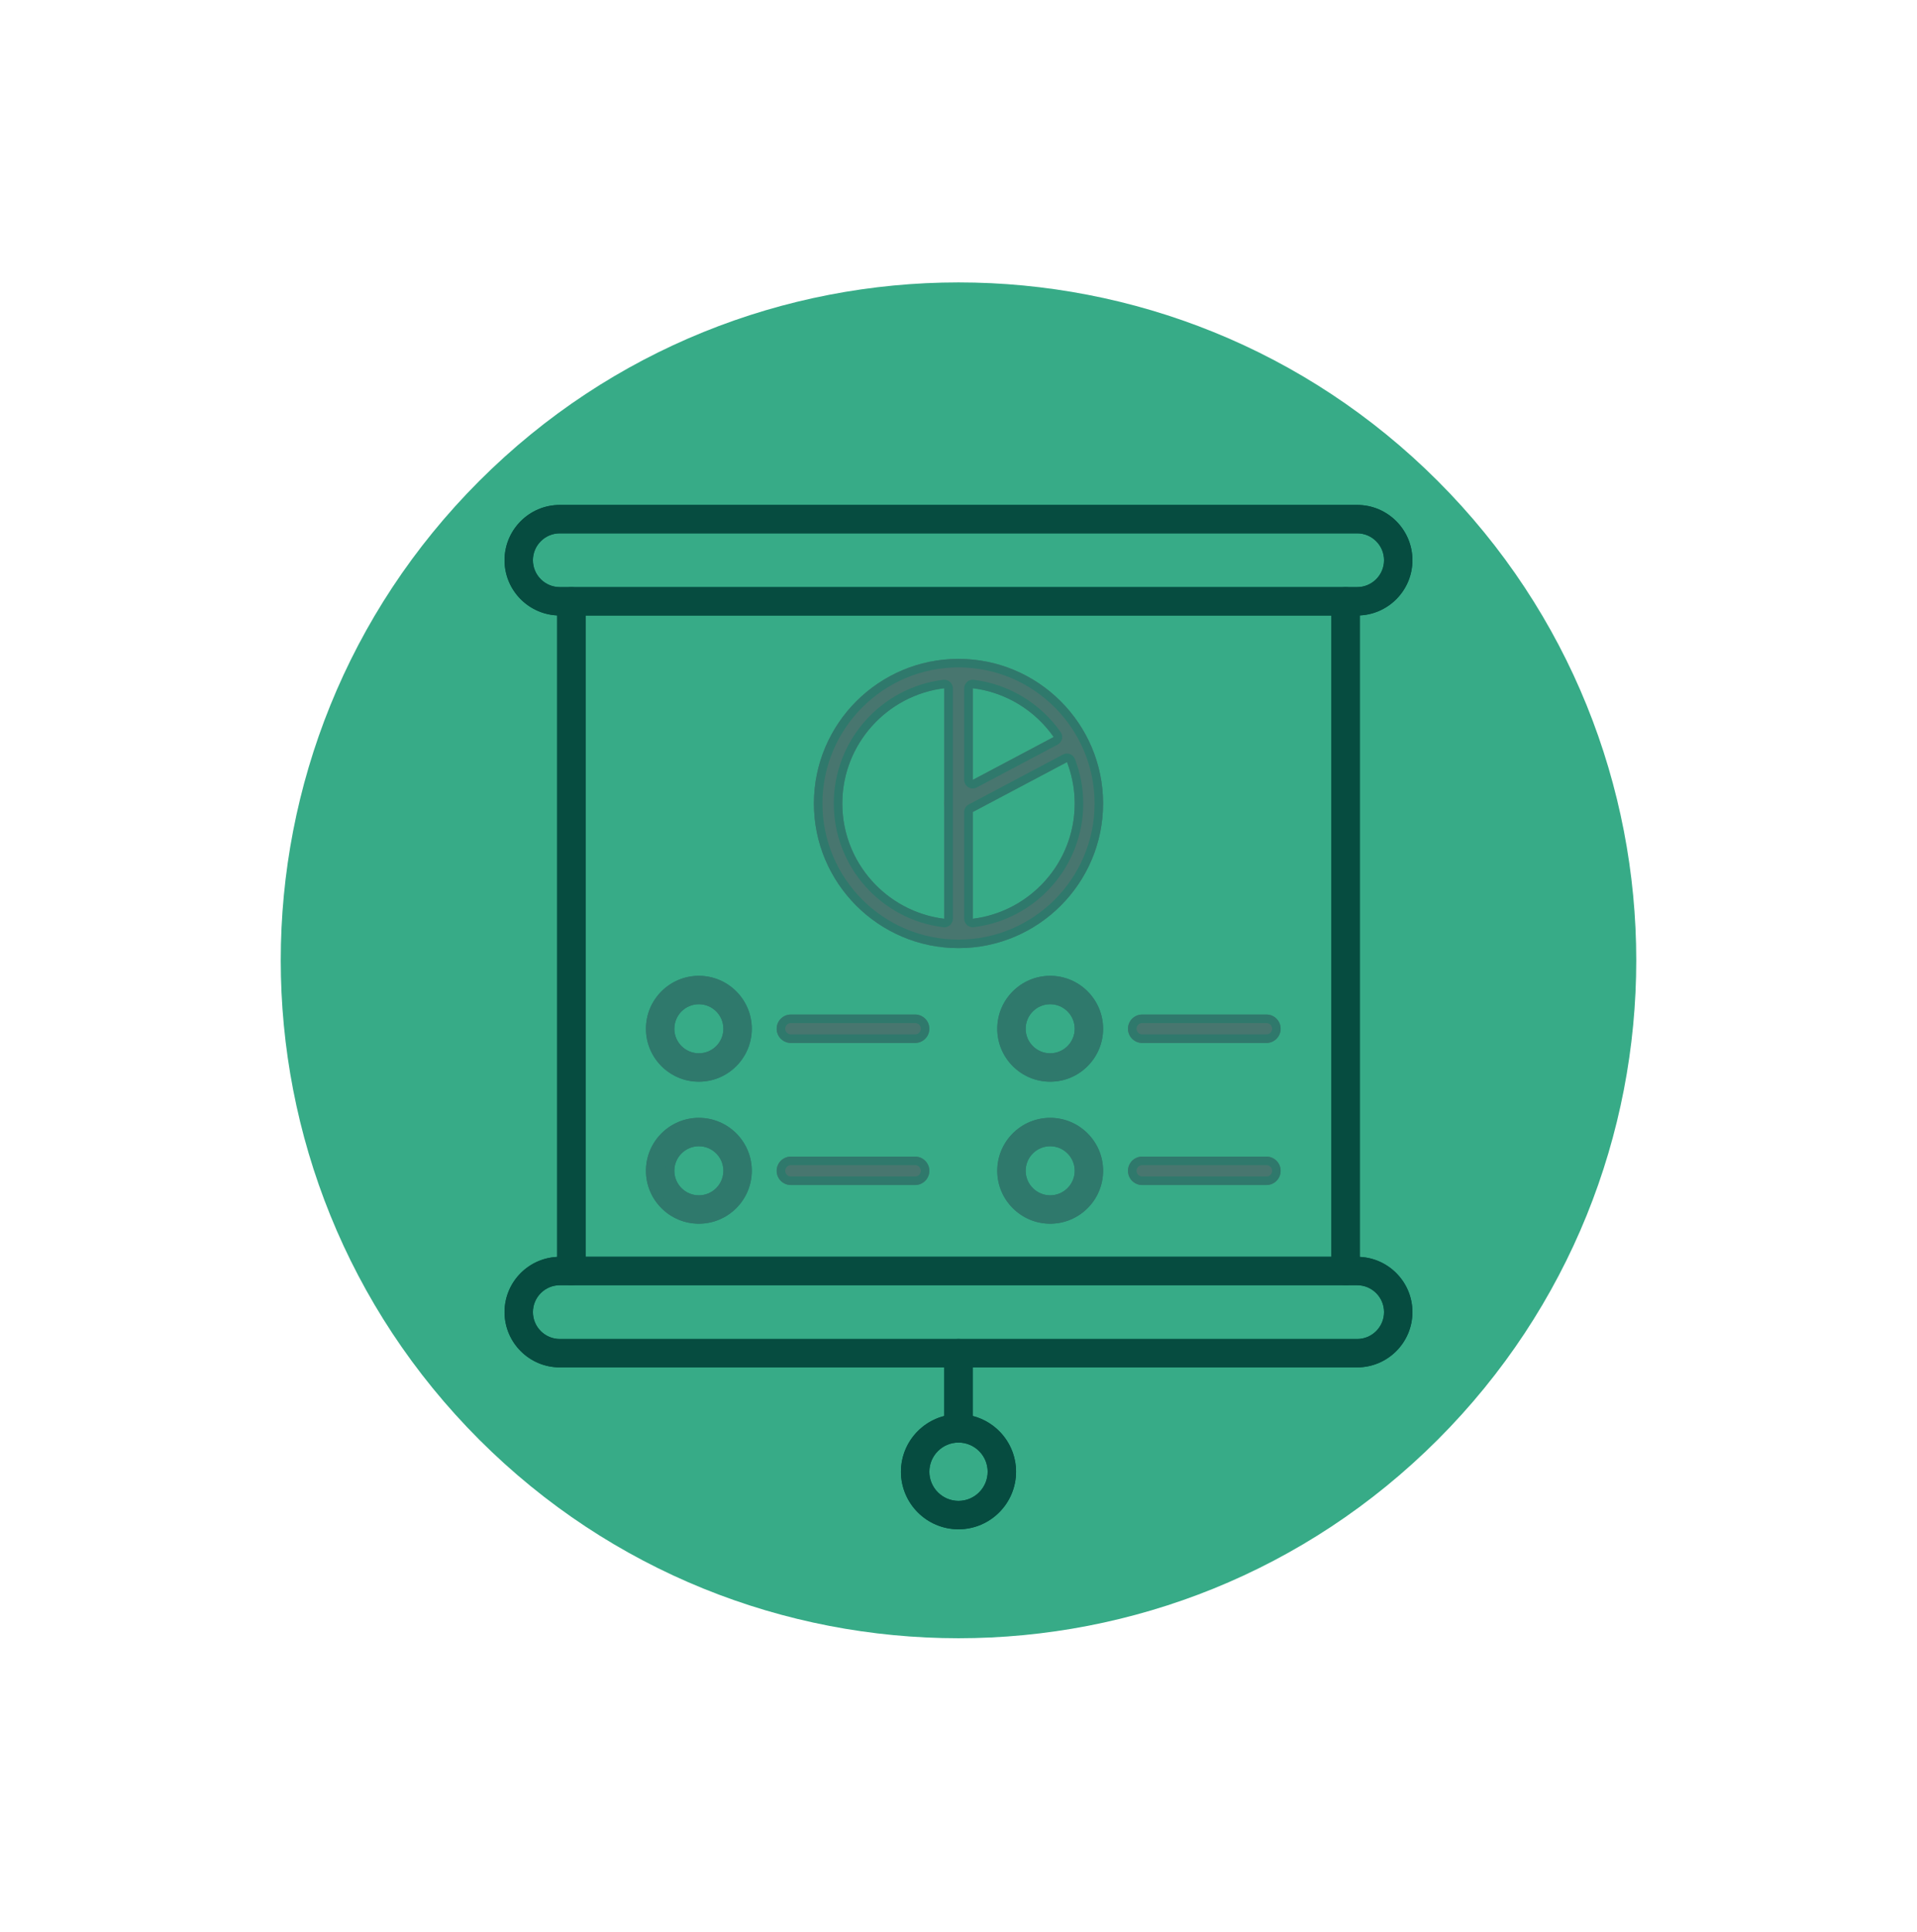 <svg width="130" height="131" viewBox="0 0 130 131" fill="none" xmlns="http://www.w3.org/2000/svg">
<path d="M97.5 97.609C115.449 79.66 115.449 50.559 97.5 32.609C79.551 14.66 50.449 14.66 32.5 32.609C14.551 50.559 14.551 79.66 32.5 97.609C50.449 115.559 79.551 115.559 97.5 97.609Z" fill="#37AB87"/>
<path d="M34.215 90.498C34.215 92.564 35.896 94.246 37.963 94.246H64.037V97.544C62.35 97.974 61.097 99.502 61.097 101.321C61.097 103.473 62.847 105.224 64.999 105.224C67.151 105.224 68.902 103.473 68.902 101.321C68.902 99.502 67.649 97.974 65.962 97.544V94.246H92.035C94.102 94.246 95.783 92.564 95.783 90.498C95.783 88.491 94.197 86.853 92.214 86.758V43.261C94.198 43.167 95.783 41.528 95.783 39.522C95.783 37.455 94.102 35.773 92.035 35.773H37.963C35.897 35.773 34.215 37.455 34.215 39.522C34.215 41.528 35.801 43.167 37.784 43.261V86.758C35.801 86.853 34.215 88.491 34.215 90.498ZM66.977 101.322C66.977 102.412 66.09 103.3 64.999 103.3C63.909 103.3 63.021 102.412 63.021 101.322C63.021 100.231 63.909 99.344 64.999 99.344C66.09 99.344 66.977 100.231 66.977 101.322ZM36.14 39.522C36.14 38.516 36.958 37.698 37.963 37.698H92.035C93.04 37.698 93.859 38.516 93.859 39.522C93.859 40.527 93.04 41.345 92.035 41.345H37.963C36.958 41.346 36.14 40.528 36.14 39.522ZM90.289 43.27V86.749H39.709V43.27H90.289ZM37.963 88.674H92.035C93.041 88.674 93.859 89.492 93.859 90.497C93.859 91.503 93.041 92.321 92.035 92.321H37.963C36.958 92.321 36.14 91.503 36.14 90.497C36.14 89.492 36.958 88.674 37.963 88.674Z" fill="#37AB87"/>
<path d="M74.805 56.016C74.805 54.371 74.396 52.82 73.677 51.457C73.672 51.447 73.67 51.436 73.664 51.426C73.66 51.418 73.654 51.411 73.65 51.404C71.997 48.317 68.74 46.211 65 46.211C59.594 46.211 55.195 50.609 55.195 56.016C55.195 61.422 59.594 65.82 65 65.82C70.407 65.82 74.805 61.422 74.805 56.016ZM65.962 48.201C68.23 48.479 70.202 49.722 71.453 51.508L65.962 54.417V48.201ZM65.962 56.595L72.354 53.209C72.688 54.082 72.88 55.026 72.88 56.016C72.88 60.035 69.854 63.354 65.962 63.831V56.595H65.962ZM64.037 63.831C60.146 63.354 57.12 60.035 57.12 56.016C57.12 51.997 60.146 48.678 64.037 48.201V63.831Z" fill="#37AB87"/>
<path d="M50.986 71.288C50.986 69.309 49.376 67.699 47.397 67.699C45.418 67.699 43.809 69.309 43.809 71.288C43.809 73.267 45.418 74.877 47.397 74.877C49.376 74.877 50.986 73.267 50.986 71.288ZM45.733 71.288C45.733 70.37 46.479 69.624 47.397 69.624C48.314 69.624 49.06 70.37 49.06 71.288C49.06 72.206 48.314 72.952 47.397 72.952C46.479 72.952 45.733 72.206 45.733 71.288Z" fill="#37AB87"/>
<path d="M62.061 72.249C62.592 72.249 63.023 71.818 63.023 71.287C63.023 70.755 62.592 70.324 62.061 70.324H53.634C53.103 70.324 52.672 70.755 52.672 71.287C52.672 71.818 53.103 72.249 53.634 72.249H62.061Z" fill="#37AB87"/>
<path d="M50.986 80.917C50.986 78.938 49.376 77.328 47.397 77.328C45.418 77.328 43.809 78.938 43.809 80.917C43.809 82.896 45.418 84.505 47.397 84.505C49.376 84.505 50.986 82.896 50.986 80.917ZM45.733 80.917C45.733 79.999 46.479 79.253 47.397 79.253C48.314 79.253 49.06 79.999 49.06 80.917C49.06 81.834 48.314 82.581 47.397 82.581C46.479 82.581 45.733 81.834 45.733 80.917Z" fill="#37AB87"/>
<path d="M62.061 81.878C62.592 81.878 63.023 81.447 63.023 80.915C63.023 80.384 62.592 79.953 62.061 79.953H53.634C53.103 79.953 52.672 80.384 52.672 80.915C52.672 81.447 53.103 81.878 53.634 81.878H62.061Z" fill="#37AB87"/>
<path d="M74.806 71.288C74.806 69.309 73.196 67.699 71.218 67.699C69.239 67.699 67.629 69.309 67.629 71.288C67.629 73.267 69.239 74.877 71.218 74.877C73.196 74.877 74.806 73.267 74.806 71.288ZM69.553 71.288C69.553 70.37 70.3 69.624 71.217 69.624C72.135 69.624 72.881 70.37 72.881 71.288C72.881 72.206 72.135 72.952 71.217 72.952C70.3 72.952 69.553 72.206 69.553 71.288Z" fill="#37AB87"/>
<path d="M85.881 72.249C86.413 72.249 86.843 71.818 86.843 71.287C86.843 70.755 86.413 70.324 85.881 70.324H77.454C76.923 70.324 76.492 70.755 76.492 71.287C76.492 71.818 76.923 72.249 77.454 72.249H85.881Z" fill="#37AB87"/>
<path d="M74.806 80.917C74.806 78.938 73.196 77.328 71.218 77.328C69.239 77.328 67.629 78.938 67.629 80.917C67.629 82.896 69.239 84.505 71.218 84.505C73.196 84.505 74.806 82.896 74.806 80.917ZM69.553 80.917C69.553 79.999 70.3 79.253 71.217 79.253C72.135 79.253 72.881 79.999 72.881 80.917C72.881 81.834 72.135 82.581 71.217 82.581C70.3 82.581 69.553 81.834 69.553 80.917Z" fill="#37AB87"/>
<path d="M85.881 81.878C86.413 81.878 86.843 81.447 86.843 80.915C86.843 80.384 86.413 79.953 85.881 79.953H77.454C76.923 79.953 76.492 80.384 76.492 80.915C76.492 81.447 76.923 81.878 77.454 81.878H85.881Z" fill="#37AB87"/>
<path d="M92.035 41.731C94.101 41.731 95.783 40.049 95.783 37.983C95.783 35.916 94.101 34.234 92.035 34.234H37.963C35.896 34.234 34.215 35.916 34.215 37.983C34.215 40.049 35.896 41.731 37.963 41.731H92.035ZM36.139 37.982C36.139 36.977 36.957 36.159 37.963 36.159H92.035C93.04 36.159 93.858 36.977 93.858 37.982C93.858 38.988 93.04 39.806 92.035 39.806H37.963C36.957 39.806 36.139 38.988 36.139 37.982Z" fill="#064C40"/>
<path d="M92.035 92.707C94.101 92.707 95.783 91.026 95.783 88.959C95.783 86.892 94.101 85.211 92.035 85.211H37.963C35.896 85.211 34.215 86.892 34.215 88.959C34.215 91.026 35.896 92.707 37.963 92.707H92.035ZM36.139 88.959C36.139 87.954 36.957 87.136 37.963 87.136H92.035C93.04 87.136 93.858 87.954 93.858 88.959C93.858 89.965 93.04 90.783 92.035 90.783H37.963C36.957 90.783 36.139 89.965 36.139 88.959Z" fill="#064C40"/>
<path d="M92.214 86.171V40.767C92.214 40.235 91.783 39.805 91.251 39.805C90.72 39.805 90.289 40.235 90.289 40.767V86.171C90.289 86.703 90.72 87.133 91.251 87.133C91.783 87.133 92.214 86.702 92.214 86.171Z" fill="#064C40"/>
<path d="M39.71 86.171V40.767C39.71 40.235 39.279 39.805 38.748 39.805C38.216 39.805 37.785 40.235 37.785 40.767V86.171C37.785 86.703 38.216 87.133 38.748 87.133C39.279 87.133 39.71 86.702 39.71 86.171Z" fill="#064C40"/>
<path d="M65.96 96.842V91.744C65.96 91.212 65.529 90.781 64.998 90.781C64.466 90.781 64.035 91.212 64.035 91.744V96.842C64.035 97.373 64.466 97.804 64.998 97.804C65.529 97.804 65.96 97.373 65.96 96.842Z" fill="#064C40"/>
<path d="M68.903 99.781C68.903 97.63 67.152 95.879 65 95.879C62.848 95.879 61.098 97.63 61.098 99.781C61.098 101.933 62.848 103.684 65 103.684C67.152 103.684 68.903 101.933 68.903 99.781ZM63.022 99.781C63.022 98.691 63.91 97.804 65 97.804C66.091 97.804 66.978 98.691 66.978 99.781C66.978 100.872 66.091 101.759 65 101.759C63.91 101.759 63.022 100.872 63.022 99.781Z" fill="#064C40"/>
<path d="M39.71 41.152C39.392 41.152 39.133 41.411 39.133 41.73V85.209C39.133 85.528 39.392 85.786 39.71 85.786H90.29C90.609 85.786 90.868 85.528 90.868 85.209V41.73C90.868 41.411 90.609 41.152 90.29 41.152H39.71ZM90.29 85.209H39.71V41.73H90.29V85.209Z" fill="#064C40"/>
<path d="M35.562 88.96C35.562 90.283 36.64 91.36 37.963 91.36H92.035C93.359 91.36 94.436 90.283 94.436 88.96C94.436 87.636 93.359 86.559 92.035 86.559H37.964C36.64 86.558 35.562 87.635 35.562 88.96ZM93.859 88.96C93.859 89.965 93.041 90.783 92.036 90.783H37.964C36.958 90.783 36.14 89.965 36.14 88.96C36.14 87.954 36.958 87.136 37.964 87.136H92.036C93.041 87.136 93.859 87.954 93.859 88.96Z" fill="#064C40"/>
<path d="M62.445 99.782C62.445 101.191 63.592 102.337 65.001 102.337C66.409 102.337 67.556 101.191 67.556 99.782C67.556 98.373 66.409 97.227 65.001 97.227C63.592 97.227 62.445 98.373 62.445 99.782ZM66.978 99.782C66.978 100.872 66.091 101.76 65.001 101.76C63.91 101.76 63.023 100.872 63.023 99.782C63.023 98.691 63.91 97.804 65.001 97.804C66.091 97.804 66.978 98.691 66.978 99.782Z" fill="#064C40"/>
<path d="M34.215 88.959C34.215 91.025 35.896 92.707 37.963 92.707H64.037V96.005C62.35 96.435 61.097 97.963 61.097 99.782C61.097 101.934 62.847 103.685 64.999 103.685C67.151 103.685 68.902 101.934 68.902 99.782C68.902 97.963 67.649 96.435 65.962 96.005V92.707H92.035C94.102 92.707 95.783 91.025 95.783 88.959C95.783 86.952 94.197 85.314 92.214 85.219V41.722C94.198 41.628 95.783 39.989 95.783 37.983C95.783 35.916 94.102 34.234 92.035 34.234H37.963C35.897 34.234 34.215 35.916 34.215 37.983C34.215 39.989 35.801 41.628 37.784 41.722V85.219C35.801 85.314 34.215 86.952 34.215 88.959ZM37.812 41.145C36.119 41.065 34.792 39.676 34.792 37.983C34.792 36.234 36.215 34.812 37.963 34.812H92.035C93.784 34.812 95.206 36.234 95.206 37.983C95.206 39.676 93.88 41.065 92.186 41.145C91.878 41.16 91.636 41.414 91.636 41.722V85.219C91.636 85.528 91.878 85.781 92.186 85.796C93.879 85.876 95.206 87.266 95.206 88.958C95.206 90.707 93.784 92.129 92.035 92.129H65.962C65.643 92.129 65.384 92.388 65.384 92.706V96.004C65.384 96.269 65.563 96.499 65.819 96.564C67.294 96.94 68.324 98.263 68.324 99.782C68.324 101.615 66.832 103.107 64.999 103.107C63.165 103.107 61.674 101.615 61.674 99.782C61.674 98.263 62.704 96.94 64.179 96.564C64.434 96.498 64.614 96.268 64.614 96.004V92.706C64.614 92.388 64.355 92.129 64.036 92.129H37.963C36.215 92.129 34.793 90.707 34.793 88.958C34.793 87.265 36.119 85.876 37.812 85.796C38.12 85.781 38.362 85.527 38.362 85.219V41.722C38.362 41.414 38.12 41.16 37.812 41.145Z" fill="#064C40"/>
<path d="M94.436 37.983C94.436 36.659 93.359 35.582 92.035 35.582H37.963C36.64 35.582 35.562 36.659 35.562 37.983C35.562 39.307 36.64 40.384 37.963 40.384H92.035C93.359 40.384 94.436 39.307 94.436 37.983ZM36.139 37.983C36.139 36.977 36.958 36.159 37.963 36.159H92.035C93.04 36.159 93.859 36.977 93.859 37.983C93.859 38.988 93.04 39.806 92.035 39.806H37.963C36.958 39.807 36.139 38.989 36.139 37.983Z" fill="#064C40"/>
<path d="M74.805 54.476C74.805 49.07 70.407 44.672 65 44.672C59.594 44.672 55.195 49.07 55.195 54.476C55.195 59.883 59.594 64.281 65 64.281C70.407 64.281 74.805 59.883 74.805 54.476ZM57.12 54.476C57.12 50.132 60.655 46.597 65 46.597C69.345 46.597 72.88 50.132 72.88 54.476C72.88 58.822 69.345 62.357 65 62.357C60.655 62.357 57.12 58.822 57.12 54.476Z" fill="#48766F"/>
<path d="M65.964 62.852V55.056L73.006 51.325C73.476 51.076 73.655 50.493 73.406 50.024C73.157 49.554 72.574 49.375 72.105 49.624L64.551 53.626C64.236 53.793 64.039 54.12 64.039 54.476V62.852C64.039 63.383 64.47 63.814 65.001 63.814C65.533 63.814 65.964 63.383 65.964 62.852Z" fill="#48766F"/>
<path d="M65.964 54.476V45.634C65.964 45.103 65.533 44.672 65.001 44.672C64.47 44.672 64.039 45.103 64.039 45.634V54.476C64.039 55.008 64.47 55.439 65.001 55.439C65.533 55.439 65.964 55.008 65.964 54.476Z" fill="#48766F"/>
<path d="M50.982 69.749C50.982 67.77 49.372 66.16 47.393 66.16C45.414 66.16 43.805 67.77 43.805 69.749C43.805 71.728 45.414 73.338 47.393 73.338C49.372 73.338 50.982 71.728 50.982 69.749ZM45.729 69.749C45.729 68.831 46.475 68.085 47.393 68.085C48.31 68.085 49.056 68.831 49.056 69.749C49.056 70.667 48.31 71.413 47.393 71.413C46.475 71.413 45.729 70.667 45.729 69.749Z" fill="#2F796C"/>
<path d="M62.057 70.71C62.588 70.71 63.019 70.279 63.019 69.748C63.019 69.216 62.588 68.785 62.057 68.785H53.63C53.099 68.785 52.668 69.216 52.668 69.748C52.668 70.279 53.099 70.71 53.63 70.71H62.057Z" fill="#48766F"/>
<path d="M50.982 79.377C50.982 77.399 49.372 75.789 47.393 75.789C45.414 75.789 43.805 77.399 43.805 79.377C43.805 81.356 45.414 82.966 47.393 82.966C49.372 82.966 50.982 81.356 50.982 79.377ZM45.729 79.377C45.729 78.46 46.475 77.714 47.393 77.714C48.31 77.714 49.056 78.46 49.056 79.377C49.056 80.295 48.31 81.042 47.393 81.042C46.475 81.042 45.729 80.295 45.729 79.377Z" fill="#2F796C"/>
<path d="M62.057 80.343C62.588 80.343 63.019 79.912 63.019 79.38C63.019 78.849 62.588 78.418 62.057 78.418H53.63C53.099 78.418 52.668 78.849 52.668 79.38C52.668 79.912 53.099 80.343 53.63 80.343H62.057Z" fill="#48766F"/>
<path d="M74.806 69.749C74.806 67.77 73.196 66.16 71.218 66.16C69.239 66.16 67.629 67.77 67.629 69.749C67.629 71.728 69.239 73.338 71.218 73.338C73.196 73.338 74.806 71.728 74.806 69.749ZM69.553 69.749C69.553 68.831 70.3 68.085 71.217 68.085C72.135 68.085 72.881 68.831 72.881 69.749C72.881 70.667 72.135 71.413 71.217 71.413C70.3 71.413 69.553 70.667 69.553 69.749Z" fill="#2F796C"/>
<path d="M85.881 70.71C86.413 70.71 86.843 70.279 86.843 69.748C86.843 69.216 86.413 68.785 85.881 68.785H77.454C76.923 68.785 76.492 69.216 76.492 69.748C76.492 70.279 76.923 70.71 77.454 70.71H85.881Z" fill="#48766F"/>
<path d="M74.806 79.377C74.806 77.399 73.196 75.789 71.218 75.789C69.239 75.789 67.629 77.399 67.629 79.377C67.629 81.356 69.239 82.966 71.218 82.966C73.196 82.966 74.806 81.356 74.806 79.377ZM69.553 79.377C69.553 78.46 70.3 77.714 71.217 77.714C72.135 77.714 72.881 78.46 72.881 79.377C72.881 80.295 72.135 81.042 71.217 81.042C70.3 81.042 69.553 80.295 69.553 79.377Z" fill="#2F796C"/>
<path d="M85.881 80.343C86.413 80.343 86.843 79.912 86.843 79.38C86.843 78.849 86.413 78.418 85.881 78.418H77.454C76.923 78.418 76.492 78.849 76.492 79.38C76.492 79.912 76.923 80.343 77.454 80.343H85.881Z" fill="#48766F"/>
<path d="M65.667 53.374C65.758 53.429 65.861 53.457 65.965 53.457C66.057 53.457 66.15 53.435 66.235 53.39L71.726 50.48C71.872 50.403 71.978 50.266 72.017 50.105C72.056 49.945 72.024 49.775 71.928 49.639C70.552 47.674 68.403 46.381 66.035 46.09C66.011 46.087 65.988 46.086 65.964 46.086C65.824 46.086 65.688 46.137 65.582 46.231C65.457 46.341 65.387 46.498 65.387 46.663V52.88C65.387 53.082 65.493 53.27 65.667 53.374ZM65.964 46.664C68.232 46.942 70.204 48.184 71.455 49.971L65.964 52.88V46.664Z" fill="#2F796C"/>
<path d="M64.038 46.086C64.015 46.086 63.991 46.087 63.968 46.09C59.735 46.609 56.543 50.215 56.543 54.478C56.543 58.741 59.735 62.347 63.968 62.866C63.991 62.869 64.015 62.871 64.038 62.871C64.178 62.871 64.315 62.819 64.421 62.726C64.545 62.616 64.616 62.458 64.616 62.293V46.663C64.616 46.498 64.545 46.34 64.421 46.231C64.315 46.137 64.178 46.086 64.038 46.086ZM64.038 62.293C60.146 61.816 57.12 58.497 57.12 54.478C57.12 50.46 60.146 47.14 64.038 46.663V62.293Z" fill="#2F796C"/>
<path d="M74.805 54.476C74.805 49.07 70.407 44.672 65 44.672C59.594 44.672 55.195 49.07 55.195 54.476C55.195 59.883 59.594 64.281 65 64.281C70.407 64.281 74.805 59.883 74.805 54.476ZM55.773 54.476C55.773 49.389 59.912 45.249 65 45.249C70.088 45.249 74.228 49.389 74.228 54.476C74.228 59.565 70.088 63.704 65 63.704C59.912 63.704 55.773 59.565 55.773 54.476Z" fill="#2F796C"/>
<path d="M65.964 62.867C65.988 62.867 66.011 62.866 66.035 62.863C70.267 62.344 73.459 58.738 73.459 54.475C73.459 53.452 73.27 52.438 72.895 51.461C72.836 51.307 72.713 51.185 72.559 51.127C72.493 51.102 72.424 51.09 72.356 51.09C72.263 51.09 72.169 51.113 72.085 51.157L65.694 54.544C65.505 54.644 65.387 54.84 65.387 55.054V62.29C65.387 62.455 65.457 62.613 65.582 62.722C65.688 62.816 65.824 62.867 65.964 62.867ZM65.964 55.054L72.356 51.667C72.69 52.541 72.882 53.485 72.882 54.475C72.882 58.493 69.856 61.813 65.964 62.29V55.054H65.964Z" fill="#2F796C"/>
<path d="M62.061 70.71C62.592 70.71 63.023 70.279 63.023 69.748C63.023 69.216 62.592 68.785 62.061 68.785H53.634C53.103 68.785 52.672 69.216 52.672 69.748C52.672 70.279 53.103 70.71 53.634 70.71H62.061ZM53.25 69.748C53.25 69.535 53.422 69.363 53.635 69.363H62.061C62.273 69.363 62.446 69.535 62.446 69.748C62.446 69.96 62.273 70.132 62.061 70.132H53.635C53.422 70.132 53.25 69.96 53.25 69.748Z" fill="#2F796C"/>
<path d="M62.061 80.343C62.592 80.343 63.023 79.912 63.023 79.38C63.023 78.849 62.592 78.418 62.061 78.418H53.634C53.103 78.418 52.672 78.849 52.672 79.38C52.672 79.912 53.103 80.343 53.634 80.343H62.061ZM53.25 79.38C53.25 79.168 53.422 78.995 53.635 78.995H62.061C62.273 78.995 62.446 79.168 62.446 79.38C62.446 79.592 62.273 79.765 62.061 79.765H53.635C53.422 79.765 53.25 79.592 53.25 79.38Z" fill="#2F796C"/>
<path d="M85.885 70.71C86.416 70.71 86.847 70.279 86.847 69.748C86.847 69.216 86.416 68.785 85.885 68.785H77.459C76.927 68.785 76.496 69.216 76.496 69.748C76.496 70.279 76.927 70.71 77.459 70.71H85.885ZM77.073 69.748C77.073 69.535 77.246 69.363 77.459 69.363H85.885C86.097 69.363 86.27 69.535 86.27 69.748C86.27 69.96 86.097 70.132 85.885 70.132H77.459C77.246 70.132 77.073 69.96 77.073 69.748Z" fill="#2F796C"/>
<path d="M85.885 80.343C86.416 80.343 86.847 79.912 86.847 79.38C86.847 78.849 86.416 78.418 85.885 78.418H77.459C76.927 78.418 76.496 78.849 76.496 79.38C76.496 79.912 76.927 80.343 77.459 80.343H85.885ZM77.073 79.38C77.073 79.168 77.246 78.995 77.459 78.995H85.885C86.097 78.995 86.27 79.168 86.27 79.38C86.27 79.592 86.097 79.765 85.885 79.765H77.459C77.246 79.765 77.073 79.592 77.073 79.38Z" fill="#2F796C"/>
<path d="M49.635 69.749C49.635 68.513 48.629 67.508 47.394 67.508C46.158 67.508 45.152 68.513 45.152 69.749C45.152 70.985 46.158 71.991 47.394 71.991C48.629 71.991 49.635 70.985 49.635 69.749ZM45.729 69.749C45.729 68.832 46.475 68.085 47.393 68.085C48.311 68.085 49.057 68.832 49.057 69.749C49.057 70.667 48.311 71.413 47.393 71.413C46.475 71.413 45.729 70.667 45.729 69.749Z" fill="#2F796C"/>
<path d="M50.982 69.749C50.982 67.77 49.372 66.16 47.393 66.16C45.414 66.16 43.805 67.77 43.805 69.749C43.805 71.728 45.414 73.338 47.393 73.338C49.372 73.338 50.982 71.728 50.982 69.749ZM44.382 69.749C44.382 68.089 45.733 66.738 47.393 66.738C49.053 66.738 50.404 68.088 50.404 69.749C50.404 71.41 49.053 72.76 47.393 72.76C45.733 72.76 44.382 71.409 44.382 69.749Z" fill="#2F796C"/>
<path d="M50.982 79.377C50.982 77.399 49.372 75.789 47.393 75.789C45.414 75.789 43.805 77.399 43.805 79.377C43.805 81.356 45.414 82.966 47.393 82.966C49.372 82.966 50.982 81.356 50.982 79.377ZM44.382 79.377C44.382 77.717 45.733 76.367 47.393 76.367C49.053 76.367 50.404 77.717 50.404 79.377C50.404 81.038 49.053 82.389 47.393 82.389C45.733 82.389 44.382 81.038 44.382 79.377Z" fill="#2F796C"/>
<path d="M49.635 79.378C49.635 78.142 48.629 77.137 47.394 77.137C46.158 77.137 45.152 78.142 45.152 79.378C45.152 80.614 46.158 81.619 47.394 81.619C48.629 81.619 49.635 80.614 49.635 79.378ZM45.729 79.378C45.729 78.46 46.475 77.714 47.393 77.714C48.311 77.714 49.057 78.46 49.057 79.378C49.057 80.296 48.311 81.042 47.393 81.042C46.475 81.042 45.729 80.296 45.729 79.378Z" fill="#2F796C"/>
<path d="M74.806 69.749C74.806 67.77 73.196 66.16 71.218 66.16C69.239 66.16 67.629 67.77 67.629 69.749C67.629 71.728 69.239 73.338 71.218 73.338C73.196 73.338 74.806 71.728 74.806 69.749ZM68.206 69.749C68.206 68.089 69.557 66.738 71.217 66.738C72.878 66.738 74.228 68.088 74.228 69.749C74.228 71.41 72.878 72.76 71.217 72.76C69.557 72.76 68.206 71.409 68.206 69.749Z" fill="#2F796C"/>
<path d="M73.459 69.749C73.459 68.513 72.454 67.508 71.218 67.508C69.982 67.508 68.977 68.513 68.977 69.749C68.977 70.985 69.982 71.991 71.218 71.991C72.454 71.991 73.459 70.985 73.459 69.749ZM69.554 69.749C69.554 68.832 70.3 68.085 71.218 68.085C72.135 68.085 72.881 68.832 72.881 69.749C72.881 70.667 72.135 71.413 71.218 71.413C70.3 71.413 69.554 70.667 69.554 69.749Z" fill="#2F796C"/>
<path d="M74.806 79.377C74.806 77.399 73.196 75.789 71.218 75.789C69.239 75.789 67.629 77.399 67.629 79.377C67.629 81.356 69.239 82.966 71.218 82.966C73.196 82.966 74.806 81.356 74.806 79.377ZM68.206 79.377C68.206 77.717 69.557 76.367 71.217 76.367C72.878 76.367 74.228 77.717 74.228 79.377C74.228 81.038 72.878 82.389 71.217 82.389C69.557 82.389 68.206 81.038 68.206 79.377Z" fill="#2F796C"/>
<path d="M73.459 79.378C73.459 78.142 72.454 77.137 71.218 77.137C69.982 77.137 68.977 78.142 68.977 79.378C68.977 80.614 69.982 81.619 71.218 81.619C72.454 81.619 73.459 80.614 73.459 79.378ZM69.554 79.378C69.554 78.46 70.3 77.714 71.218 77.714C72.135 77.714 72.881 78.46 72.881 79.378C72.881 80.296 72.135 81.042 71.218 81.042C70.3 81.042 69.554 80.296 69.554 79.378Z" fill="#2F796C"/>
</svg>
